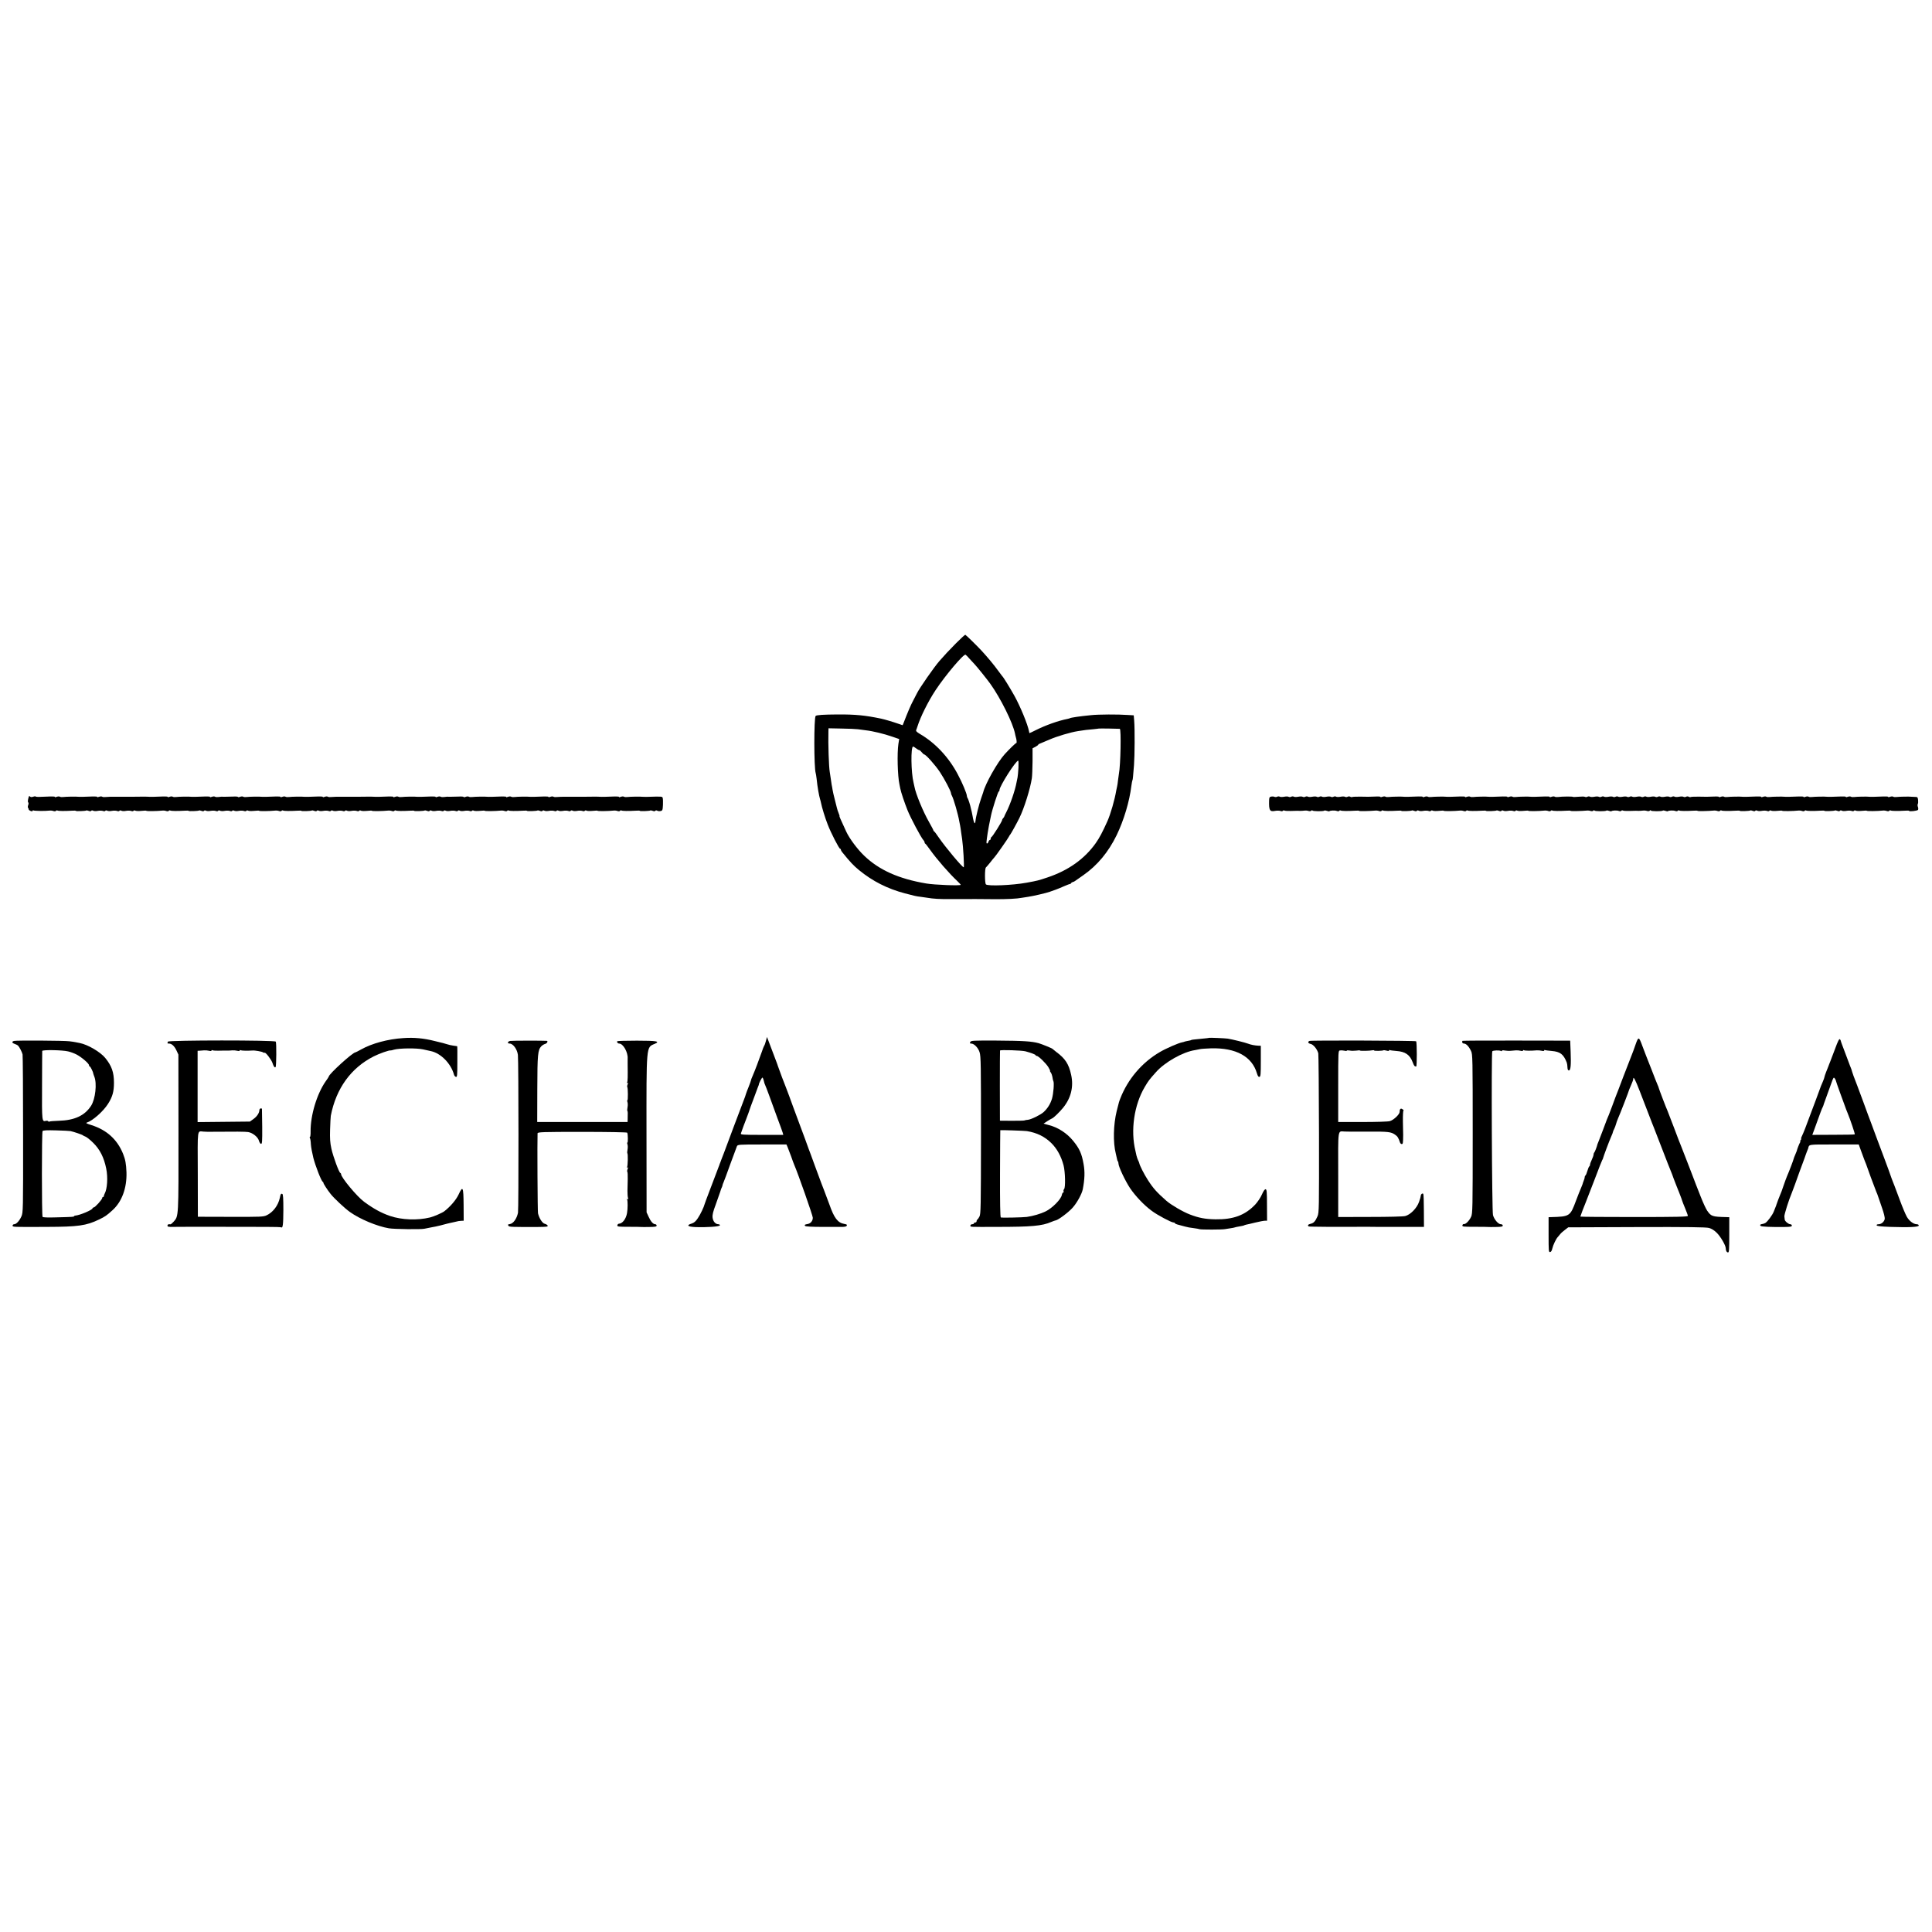<?xml version="1.0" standalone="no"?>
<!DOCTYPE svg PUBLIC "-//W3C//DTD SVG 20010904//EN"
 "http://www.w3.org/TR/2001/REC-SVG-20010904/DTD/svg10.dtd">
<svg version="1.0" xmlns="http://www.w3.org/2000/svg"
 width="2192pt" height="2192pt" viewBox="0 0 2192 2192"
 preserveAspectRatio="xMidYMid meet">
<g transform="translate(0,2192) scale(0.1,-0.1)"
fill="#000000" stroke="none">
<path d="M10848 14623 c-83 -84 -127 -131 -190 -203 -61 -70 -228 -310 -254
-365 -8 -16 -28 -55 -44 -85 -25 -46 -61 -129 -110 -257 l-9 -21 -53 18 c-56
20 -149 47 -189 56 -182 38 -292 49 -494 48 -163 -1 -241 -6 -251 -17 -20 -20
-20 -589 1 -650 2 -7 7 -34 10 -62 10 -98 27 -193 40 -235 3 -10 8 -27 10 -39
9 -49 47 -173 76 -246 36 -94 129 -275 141 -275 4 0 8 -4 8 -10 0 -5 6 -18 14
-27 91 -113 129 -153 192 -205 154 -126 321 -211 521 -264 118 -31 127 -33
178 -39 22 -3 54 -8 70 -10 77 -13 141 -17 285 -16 238 1 323 1 485 -1 135 -1
255 5 310 16 11 2 43 7 70 11 56 8 203 42 245 57 8 3 38 14 65 23 28 10 73 29
102 42 28 12 56 23 62 23 5 0 11 4 13 9 2 5 10 11 18 13 8 2 19 6 25 11 5 4
49 35 97 68 159 111 283 261 376 451 83 171 147 386 168 561 4 29 9 56 11 61
3 4 7 25 8 45 1 20 6 79 11 131 8 103 10 408 2 504 l-5 60 -69 4 c-107 8 -331
7 -414 -2 -125 -12 -233 -28 -242 -35 -2 -2 -14 -5 -28 -8 -104 -20 -251 -73
-362 -129 -37 -19 -68 -33 -69 -32 0 2 -2 11 -4 20 -15 80 -98 281 -166 404
-56 99 -125 212 -139 224 -3 3 -23 30 -45 60 -46 64 -119 152 -190 229 -61 65
-174 175 -183 179 -4 1 -51 -42 -104 -95z m152 -177 c19 -21 46 -51 60 -65 25
-26 136 -164 175 -218 117 -163 257 -445 281 -566 2 -10 5 -26 8 -35 11 -35
14 -72 7 -72 -8 0 -76 -66 -131 -126 -83 -91 -222 -338 -245 -434 -2 -8 -13
-40 -24 -70 -23 -63 -60 -212 -63 -252 -1 -16 -5 -28 -9 -28 -6 0 -18 40 -24
80 -1 8 -6 31 -10 50 -5 19 -9 37 -10 40 -4 27 -30 107 -36 114 -5 6 -9 17 -9
25 0 26 -52 150 -104 247 -103 194 -254 355 -429 457 -37 22 -47 33 -42 45 4
10 11 28 15 42 34 108 121 283 205 410 111 168 319 414 340 402 6 -3 26 -24
45 -46z m-1265 -800 c22 -3 62 -8 90 -12 75 -8 210 -41 298 -72 l79 -27 -9
-55 c-16 -106 -9 -366 12 -460 3 -14 7 -34 9 -45 8 -43 48 -161 83 -249 36
-89 151 -305 179 -337 8 -8 14 -20 14 -26 0 -6 3 -13 8 -15 4 -1 28 -33 54
-69 77 -108 216 -268 311 -357 20 -19 37 -38 37 -41 0 -12 -297 -1 -390 15
-314 53 -537 153 -707 317 -76 73 -166 194 -202 272 -67 145 -80 175 -76 175
2 0 -2 15 -10 34 -8 18 -16 44 -19 57 -3 13 -14 58 -25 99 -11 41 -22 91 -25
110 -3 19 -7 44 -10 55 -2 11 -7 45 -11 75 -4 30 -9 63 -11 73 -10 54 -19 318
-15 458 l1 36 148 -3 c81 -1 165 -5 187 -8z m2970 5 c17 -2 9 -415 -10 -509
-2 -10 -6 -43 -10 -73 -3 -30 -8 -61 -10 -69 -2 -8 -7 -30 -10 -47 -18 -109
-65 -270 -101 -351 -58 -128 -88 -185 -132 -248 -127 -179 -309 -309 -547
-389 -108 -36 -112 -37 -238 -60 -157 -29 -440 -41 -461 -19 -14 14 -14 182 0
192 5 4 27 30 49 57 21 28 42 52 45 55 13 11 161 222 167 238 4 9 10 19 14 22
6 5 74 127 105 190 54 110 123 330 141 450 4 25 7 111 8 192 l0 148 33 17 c17
10 32 20 32 24 0 4 8 9 18 12 9 3 58 24 109 46 85 37 239 83 323 96 76 12 107
16 170 21 36 4 66 7 67 8 2 2 223 -1 238 -3z m-2312 -221 c14 -11 30 -20 35
-20 6 0 19 -11 30 -25 11 -14 24 -25 28 -25 18 0 124 -119 177 -198 52 -78
127 -220 127 -242 0 -6 4 -18 10 -28 20 -36 71 -213 84 -292 1 -8 5 -28 9 -45
3 -16 9 -52 12 -80 4 -27 9 -61 11 -75 12 -79 26 -320 18 -320 -17 0 -206 226
-281 335 -26 39 -51 72 -55 73 -5 2 -8 7 -8 11 0 5 -22 46 -48 92 -69 120
-153 324 -167 404 -2 11 -6 31 -10 45 -29 114 -33 410 -5 410 4 0 19 -9 33
-20z m1162 -222 c-3 -46 -7 -94 -10 -108 -3 -14 -8 -38 -11 -54 -16 -91 -72
-254 -117 -341 -12 -22 -21 -43 -22 -47 0 -4 -6 -13 -12 -19 -7 -7 -13 -17
-13 -23 0 -15 -109 -189 -122 -194 -5 -2 -8 -10 -8 -18 0 -8 -4 -14 -9 -14 -5
0 -13 -9 -16 -20 -3 -11 -11 -20 -16 -20 -10 0 -9 13 7 120 6 38 21 122 28
150 3 14 8 35 10 48 13 66 79 272 88 272 4 0 8 7 8 16 0 44 184 332 212 334 4
0 5 -37 3 -82z"/>
<path d="M326 12879 c-11 -37 -13 -59 -5 -64 4 -3 4 -16 -1 -29 -5 -13 -6 -27
-2 -31 4 -4 7 -11 7 -17 0 -6 10 -14 23 -19 14 -5 22 -5 22 2 0 6 5 7 10 4 10
-6 133 -8 180 -2 14 2 35 0 47 -5 13 -4 25 -3 28 3 4 5 11 6 17 3 10 -6 75 -7
166 -2 23 2 42 1 42 -2 0 -6 111 -2 118 4 2 3 15 1 28 -4 14 -6 26 -6 29 1 4
5 13 6 22 1 8 -5 32 -6 52 -2 21 4 47 3 59 -1 12 -5 24 -4 27 2 4 5 13 6 22 1
8 -5 32 -6 52 -2 21 4 47 3 59 -1 12 -5 24 -4 27 2 4 5 13 6 22 1 8 -5 32 -6
52 -2 21 4 47 3 59 -1 12 -5 24 -4 27 2 4 5 13 6 21 1 8 -4 39 -5 69 -2 30 3
55 4 55 1 0 -6 126 -4 180 2 14 2 35 0 47 -5 13 -4 25 -3 28 3 4 5 11 6 17 3
10 -6 75 -7 166 -2 23 2 42 1 42 -2 0 -6 111 -2 118 4 2 3 15 1 28 -4 14 -6
26 -6 29 1 4 5 13 6 22 1 8 -5 32 -6 52 -2 21 4 47 3 59 -1 12 -5 24 -4 27 2
4 5 13 6 22 1 8 -5 32 -6 52 -2 21 4 47 3 59 -1 12 -5 24 -4 27 2 4 5 13 6 22
1 8 -5 32 -6 52 -2 21 4 47 3 59 -1 12 -5 24 -4 27 2 4 5 13 6 21 1 8 -4 39
-5 69 -2 30 3 55 4 55 1 0 -6 126 -4 180 2 14 2 35 0 47 -5 13 -4 25 -3 28 3
4 5 11 6 17 3 10 -6 75 -7 166 -2 23 2 42 1 42 -2 0 -6 111 -2 118 4 2 3 15 1
28 -4 14 -6 26 -6 29 1 4 5 13 6 22 1 8 -5 32 -6 52 -2 21 4 47 3 59 -1 12 -5
24 -4 27 2 4 5 13 6 22 1 8 -5 32 -6 52 -2 21 4 47 3 59 -1 12 -5 24 -4 27 2
4 5 13 6 22 1 8 -5 32 -6 52 -2 21 4 47 3 59 -1 12 -5 24 -4 27 2 4 5 13 6 21
1 8 -4 39 -5 69 -2 30 3 55 4 55 1 0 -6 126 -4 180 2 14 2 35 0 47 -5 13 -4
25 -3 28 3 4 5 11 6 17 3 10 -6 75 -7 166 -2 23 2 42 1 42 -2 0 -6 111 -2 118
4 2 3 15 1 28 -4 14 -6 26 -6 29 1 4 5 13 6 22 1 8 -5 32 -6 52 -2 21 4 47 3
59 -1 12 -5 24 -4 27 2 4 5 13 6 22 1 8 -5 32 -6 52 -2 21 4 47 3 59 -1 12 -5
24 -4 27 2 4 5 13 6 22 1 8 -5 32 -6 52 -2 21 4 47 3 59 -1 12 -5 24 -4 27 2
4 5 13 6 21 1 8 -4 39 -5 69 -2 30 3 55 4 55 1 0 -6 126 -4 180 2 14 2 35 0
47 -5 13 -4 25 -3 28 3 4 5 11 6 17 3 10 -6 75 -7 166 -2 23 2 42 1 42 -2 0
-6 111 -2 118 4 2 3 15 1 28 -4 14 -6 26 -6 29 1 4 5 13 6 22 1 8 -5 32 -6 52
-2 21 4 47 3 59 -1 12 -5 24 -4 27 2 4 5 13 6 22 1 8 -5 32 -6 52 -2 21 4 47
3 59 -1 12 -5 24 -4 27 2 4 5 13 6 22 1 8 -5 32 -6 52 -2 21 4 47 3 59 -1 12
-5 24 -4 27 2 4 5 13 6 21 1 8 -4 39 -5 69 -2 30 3 55 4 55 1 0 -6 126 -4 180
2 14 2 35 0 47 -5 13 -4 25 -3 28 3 4 5 11 6 17 3 10 -6 75 -7 166 -2 23 2 42
1 42 -2 0 -6 111 -2 118 4 2 3 15 1 28 -4 14 -6 26 -6 29 1 4 5 13 6 22 1 8
-5 25 -7 38 -4 21 4 24 10 27 69 2 35 0 71 -3 80 -6 17 -5 17 -174 12 -27 0
-54 0 -60 1 -18 3 -140 1 -167 -3 -14 -2 -32 -1 -39 4 -7 4 -23 3 -36 -2 -13
-5 -22 -6 -20 -1 3 4 -20 6 -51 5 -90 -4 -156 -5 -167 -3 -5 1 -41 1 -80 1
-38 -1 -82 -1 -97 -1 -44 0 -57 0 -70 0 -7 0 -58 0 -113 0 -55 1 -112 -1 -127
-3 -14 -2 -32 -1 -39 4 -7 4 -23 3 -36 -2 -13 -5 -22 -6 -20 -1 3 4 -20 6 -51
5 -90 -4 -156 -5 -167 -3 -18 3 -140 1 -167 -3 -14 -2 -32 -1 -39 4 -7 4 -23
3 -36 -2 -13 -5 -22 -6 -20 -1 3 4 -20 6 -51 5 -90 -4 -156 -5 -167 -3 -18 3
-140 1 -167 -3 -14 -2 -32 -1 -39 4 -7 4 -23 3 -36 -2 -12 -5 -23 -5 -23 -1 0
4 -26 6 -57 4 -32 -1 -71 -2 -88 -2 -47 1 -48 1 -77 -3 -14 -2 -32 -1 -39 4
-7 4 -23 3 -36 -2 -13 -5 -22 -6 -20 -1 3 4 -20 6 -51 5 -90 -4 -156 -5 -167
-3 -18 3 -140 1 -167 -3 -14 -2 -32 -1 -39 4 -7 4 -23 3 -36 -2 -13 -5 -22 -6
-20 -1 3 4 -20 6 -51 5 -90 -4 -156 -5 -167 -3 -5 1 -41 1 -80 1 -38 -1 -82
-1 -97 -1 -44 0 -57 0 -70 0 -7 0 -58 0 -113 0 -55 1 -112 -1 -127 -3 -14 -2
-32 -1 -39 4 -7 4 -23 3 -36 -2 -13 -5 -22 -6 -20 -1 3 4 -20 6 -51 5 -90 -4
-156 -5 -167 -3 -18 3 -140 1 -167 -3 -14 -2 -32 -1 -39 4 -7 4 -23 3 -36 -2
-13 -5 -22 -6 -20 -1 3 4 -20 6 -51 5 -90 -4 -156 -5 -167 -3 -18 3 -140 1
-167 -3 -14 -2 -32 -1 -39 4 -7 4 -23 3 -36 -2 -12 -5 -23 -5 -23 -1 0 4 -26
6 -57 4 -32 -1 -71 -2 -88 -2 -47 1 -48 1 -77 -3 -14 -2 -32 -1 -39 4 -7 4
-23 3 -36 -2 -13 -5 -22 -6 -20 -1 3 4 -20 6 -51 5 -90 -4 -156 -5 -167 -3
-18 3 -140 1 -167 -3 -14 -2 -32 -1 -39 4 -7 4 -23 3 -36 -2 -13 -5 -22 -6
-20 -1 3 4 -20 6 -51 5 -90 -4 -156 -5 -167 -3 -5 1 -41 1 -80 1 -38 -1 -82
-1 -97 -1 -44 0 -57 0 -70 0 -7 0 -58 0 -113 0 -55 1 -112 -1 -127 -3 -14 -2
-32 -1 -39 4 -7 4 -23 3 -36 -2 -13 -5 -22 -6 -20 -1 3 4 -20 6 -51 5 -90 -4
-156 -5 -167 -3 -18 3 -140 1 -167 -3 -14 -2 -32 -1 -39 4 -7 4 -23 3 -36 -2
-13 -5 -22 -6 -20 -1 3 4 -20 6 -51 5 -32 -1 -81 -3 -109 -4 -29 -2 -56 0 -59
4 -3 3 -16 2 -29 -3 -14 -5 -26 -5 -33 2 -8 8 -13 7 -16 -3z"/>
<path d="M14423 12882 c-19 -3 -23 -10 -24 -45 -3 -112 7 -129 69 -117 21 4
48 3 60 -1 12 -5 24 -4 27 2 4 5 11 6 17 3 6 -4 38 -6 72 -5 33 1 67 2 74 2 6
-1 22 -1 35 -1 12 0 33 1 47 3 14 2 35 0 46 -4 13 -4 26 -3 33 4 6 6 11 7 11
2 0 -11 126 -12 136 -2 3 3 16 2 29 -3 13 -5 25 -7 28 -4 9 9 62 11 84 3 13
-5 25 -4 28 2 4 5 11 6 17 3 10 -6 75 -7 166 -2 23 2 42 1 42 -2 0 -5 129 -2
180 3 14 2 35 0 47 -5 13 -4 25 -3 28 3 4 5 11 6 17 3 10 -6 75 -7 166 -2 23
2 42 1 42 -2 0 -6 111 -2 118 4 2 3 15 1 28 -4 14 -6 26 -6 29 1 4 5 13 6 22
1 8 -5 32 -6 52 -2 21 4 47 3 59 -1 12 -5 24 -4 27 2 4 5 13 6 21 1 8 -4 39
-5 69 -2 30 3 55 4 55 1 0 -6 126 -4 180 2 14 2 35 0 47 -5 13 -4 25 -3 28 3
4 5 11 6 17 3 10 -6 75 -7 166 -2 23 2 42 1 42 -2 0 -6 111 -2 118 4 2 3 15 1
28 -4 14 -6 26 -6 29 1 4 5 13 6 22 1 8 -5 32 -6 52 -2 21 4 47 3 59 -1 12 -5
24 -4 27 2 4 5 13 6 21 1 8 -4 39 -5 69 -2 30 3 55 4 55 1 0 -6 126 -4 180 2
14 2 35 0 47 -5 13 -4 25 -3 28 3 4 5 11 6 17 3 10 -6 75 -7 166 -2 23 2 42 1
42 -2 0 -5 130 -2 180 3 14 2 35 0 46 -4 13 -4 26 -3 33 4 6 6 11 7 11 1 0
-10 126 -11 136 -1 3 3 16 2 29 -3 13 -5 25 -7 28 -4 9 9 62 11 84 3 13 -5 25
-4 28 2 4 5 11 6 17 3 6 -4 38 -6 72 -5 33 1 67 2 74 2 6 -1 22 -1 35 -1 12 0
33 1 47 3 14 2 35 0 46 -4 13 -4 26 -3 33 4 6 6 11 7 11 1 0 -10 126 -11 136
-1 3 3 16 2 29 -3 13 -5 25 -7 28 -4 9 9 62 11 84 3 13 -5 25 -4 28 2 4 5 11
6 17 3 10 -6 75 -7 166 -2 23 2 42 1 42 -2 0 -5 129 -2 180 3 14 2 35 0 47 -5
13 -4 25 -3 28 3 4 5 11 6 17 3 10 -6 75 -7 166 -2 23 2 42 1 42 -2 0 -6 111
-2 118 4 2 3 15 1 28 -4 14 -6 26 -6 29 1 4 5 13 6 22 1 8 -5 32 -6 52 -2 21
4 47 3 59 -1 12 -5 24 -4 27 2 4 5 13 6 21 1 8 -4 39 -5 69 -2 30 3 55 4 55 1
0 -6 126 -4 180 2 14 2 35 0 47 -5 13 -4 25 -3 28 3 4 5 11 6 17 3 10 -6 75
-7 166 -2 23 2 42 1 42 -2 0 -6 111 -2 118 4 2 3 15 1 28 -4 14 -6 26 -6 29 1
4 5 13 6 22 1 8 -5 32 -6 52 -2 21 4 47 3 59 -1 12 -5 24 -4 27 2 4 5 13 6 21
1 8 -4 39 -5 69 -2 30 3 55 4 55 1 0 -6 126 -4 180 2 14 2 35 0 47 -5 13 -4
25 -3 28 3 4 5 11 6 17 3 10 -6 75 -7 166 -2 23 2 42 1 42 -2 0 -11 94 0 101
11 4 7 4 22 -1 34 -5 12 -5 27 -1 33 4 7 5 27 3 46 -4 31 -7 34 -35 34 -18 0
-36 1 -42 2 -17 3 -139 1 -167 -3 -14 -2 -32 -1 -39 4 -7 4 -23 3 -36 -2 -13
-5 -22 -6 -20 -1 3 4 -20 6 -51 5 -90 -4 -156 -5 -167 -3 -18 3 -140 1 -167
-3 -14 -2 -32 -1 -39 4 -7 4 -23 3 -36 -2 -13 -5 -22 -6 -20 -1 3 4 -20 6 -51
5 -90 -4 -156 -5 -167 -3 -18 3 -140 1 -167 -3 -14 -2 -32 -1 -39 4 -7 4 -23
3 -36 -2 -13 -5 -22 -6 -20 -1 3 4 -20 6 -51 5 -90 -4 -156 -5 -167 -3 -18 3
-140 1 -167 -3 -14 -2 -32 -1 -39 4 -7 4 -23 3 -36 -2 -13 -5 -22 -6 -20 -1 3
4 -20 6 -51 5 -90 -4 -156 -5 -167 -3 -18 3 -140 1 -167 -3 -14 -2 -32 -1 -39
4 -7 4 -23 3 -36 -2 -13 -5 -22 -6 -20 -1 3 4 -25 6 -61 4 -82 -3 -70 -3 -169
-1 -45 0 -85 -1 -90 -4 -5 -3 -15 -2 -23 3 -8 5 -21 5 -30 0 -9 -5 -22 -5 -29
-1 -7 5 -30 5 -51 1 -21 -4 -44 -4 -51 1 -7 4 -20 4 -29 -1 -9 -5 -22 -5 -29
-1 -7 5 -30 5 -51 1 -21 -4 -44 -4 -51 1 -7 4 -20 4 -29 -1 -9 -5 -22 -5 -29
-1 -7 5 -30 5 -51 1 -21 -4 -44 -4 -51 1 -7 4 -20 4 -29 -1 -9 -5 -22 -5 -29
-1 -7 5 -30 5 -51 1 -21 -4 -44 -4 -51 1 -7 4 -20 4 -29 -1 -9 -5 -22 -5 -29
-1 -7 5 -30 5 -51 1 -21 -4 -44 -4 -51 1 -7 4 -20 4 -29 -1 -9 -5 -22 -5 -29
-1 -7 5 -30 5 -51 1 -21 -4 -44 -4 -51 1 -7 4 -20 4 -29 -1 -9 -5 -22 -5 -29
-1 -7 5 -30 5 -51 1 -21 -4 -44 -4 -51 1 -7 4 -20 4 -29 -1 -9 -5 -21 -5 -28
-1 -6 4 -39 4 -72 1 -34 -3 -63 -4 -65 -1 -6 5 -127 4 -167 -2 -14 -2 -32 -1
-39 4 -7 4 -23 3 -36 -2 -13 -5 -22 -6 -20 -1 3 4 -20 6 -51 5 -90 -4 -156 -5
-167 -3 -18 3 -140 1 -167 -3 -14 -2 -32 -1 -39 4 -7 4 -23 3 -36 -2 -13 -5
-22 -6 -20 -1 3 4 -20 6 -51 5 -90 -4 -156 -5 -167 -3 -18 3 -140 1 -167 -3
-14 -2 -32 -1 -39 4 -7 4 -23 3 -36 -2 -13 -5 -22 -6 -20 -1 3 4 -20 6 -51 5
-90 -4 -156 -5 -167 -3 -18 3 -140 1 -167 -3 -14 -2 -32 -1 -39 4 -7 4 -23 3
-36 -2 -13 -5 -22 -6 -20 -1 3 4 -20 6 -51 5 -90 -4 -156 -5 -167 -3 -18 3
-140 1 -167 -3 -14 -2 -32 -1 -39 4 -7 4 -23 3 -36 -2 -13 -5 -22 -6 -20 -1 3
4 -25 6 -61 4 -82 -3 -70 -3 -169 -1 -45 0 -85 -1 -90 -4 -5 -3 -15 -2 -23 3
-8 5 -21 5 -30 0 -9 -5 -22 -5 -29 -1 -7 5 -30 5 -51 1 -21 -4 -44 -4 -51 1
-7 4 -20 4 -29 -1 -9 -5 -22 -5 -29 -1 -7 5 -30 5 -51 1 -21 -4 -44 -4 -51 1
-7 4 -20 4 -29 -1 -9 -5 -22 -5 -29 -1 -7 5 -30 5 -51 1 -21 -4 -44 -4 -51 1
-7 4 -20 4 -29 -1 -9 -5 -22 -5 -29 -1 -7 5 -30 5 -51 1 -21 -4 -44 -4 -51 1
-7 4 -20 4 -29 -1 -9 -5 -22 -5 -29 -1 -7 5 -30 5 -51 1 -21 -4 -44 -4 -51 1
-7 4 -20 4 -29 -1 -8 -4 -22 -5 -30 -1 -8 4 -25 5 -37 3z"/>
<path d="M4575 10142 c-174 -11 -358 -61 -478 -129 -33 -18 -61 -33 -65 -33
-30 0 -302 -247 -302 -275 0 -3 -15 -26 -34 -52 -100 -142 -174 -386 -172
-571 1 -34 -3 -62 -7 -62 -5 0 -5 -6 -1 -12 5 -7 10 -39 11 -71 2 -32 15 -101
28 -153 24 -94 91 -266 107 -272 4 -2 8 -8 8 -14 0 -9 43 -76 80 -123 38 -49
161 -164 220 -206 115 -82 308 -162 442 -185 61 -10 363 -14 403 -5 22 5 58
12 80 16 22 3 67 13 100 21 33 9 69 18 80 21 11 2 25 5 30 7 6 2 28 7 50 11
22 5 43 10 48 11 4 1 18 2 32 3 l26 1 -1 180 c-2 207 -9 221 -58 115 -28 -59
-91 -133 -160 -187 -24 -19 -121 -61 -163 -71 -145 -35 -321 -28 -454 17 -99
34 -187 82 -294 161 -80 58 -261 276 -261 313 0 6 -4 12 -9 14 -15 6 -81 185
-101 275 -15 68 -18 115 -15 217 2 72 6 142 8 156 60 311 230 545 488 675 63
32 175 71 190 67 4 -1 22 3 40 9 59 17 257 19 329 3 36 -8 76 -17 90 -20 112
-24 226 -141 260 -264 3 -14 14 -26 23 -28 14 -3 16 15 16 172 1 97 0 176 -2
176 -1 1 -20 3 -42 6 -22 3 -56 10 -75 17 -19 6 -39 12 -45 13 -5 1 -46 11
-90 22 -125 32 -237 43 -360 34z"/>
<path d="M8690 10110 c-6 -25 -15 -49 -20 -55 -4 -5 -17 -39 -29 -75 -29 -83
-78 -213 -102 -267 -11 -24 -19 -47 -19 -51 0 -5 -12 -37 -26 -73 -14 -35 -28
-70 -30 -79 -1 -8 -17 -51 -34 -95 -35 -92 -181 -478 -216 -575 -14 -36 -27
-72 -31 -80 -3 -8 -7 -18 -8 -22 -2 -5 -4 -10 -5 -13 -1 -3 -3 -8 -5 -12 -1
-5 -5 -17 -10 -28 -4 -11 -20 -54 -36 -95 -15 -41 -49 -129 -74 -195 -25 -66
-48 -127 -50 -135 -8 -34 -48 -118 -78 -162 -23 -35 -42 -51 -69 -60 -64 -19
-47 -36 40 -40 126 -5 277 5 280 20 1 6 -7 12 -17 12 -33 0 -61 32 -66 75 -4
31 5 67 36 150 22 61 45 126 51 145 5 19 13 40 16 45 4 6 7 17 9 25 1 8 6 23
12 35 5 11 40 103 76 205 37 102 71 194 76 205 9 19 19 20 286 20 l276 0 13
-30 c7 -17 25 -64 40 -105 14 -41 30 -84 35 -95 42 -96 211 -577 211 -601 0
-37 -26 -67 -62 -72 -31 -5 -36 -10 -24 -22 6 -6 82 -10 185 -10 96 0 197 0
226 0 28 -1 54 4 58 10 9 15 5 18 -27 24 -73 13 -114 66 -168 221 -12 33 -25
69 -30 80 -4 11 -18 47 -30 80 -12 33 -26 69 -31 80 -5 11 -38 101 -74 200
-36 99 -68 187 -72 195 -3 8 -7 20 -9 25 -1 6 -44 120 -94 255 -50 135 -103
277 -116 315 -14 39 -29 79 -34 90 -9 19 -88 229 -94 250 -3 12 -12 35 -31 85
-7 19 -31 82 -53 140 l-40 105 -12 -45z m-24 -452 c3 -18 10 -39 15 -48 4 -8
26 -64 48 -125 22 -60 63 -173 91 -250 29 -77 56 -151 60 -165 l7 -26 -244 0
c-215 0 -243 2 -237 16 3 8 10 26 14 40 4 14 25 68 45 120 20 52 38 102 40
110 2 8 20 58 40 110 20 52 38 100 39 105 2 6 8 23 14 38 7 16 12 30 12 33 0
14 35 82 41 78 4 -2 11 -19 15 -36z"/>
<path d="M13717 10145 c-1 -2 -38 -6 -82 -10 -84 -8 -120 -12 -120 -15 0 -2
-16 -6 -55 -13 -14 -3 -25 -6 -25 -7 0 -1 -10 -3 -23 -6 -40 -7 -185 -70 -252
-110 -203 -118 -365 -308 -450 -529 -13 -34 -13 -31 -40 -140 -38 -155 -43
-357 -10 -485 5 -19 11 -45 13 -57 2 -12 6 -26 10 -29 4 -4 7 -15 7 -25 0 -35
76 -196 131 -279 61 -90 159 -194 248 -259 61 -46 221 -131 245 -131 9 0 16
-4 16 -8 0 -5 21 -14 48 -20 26 -7 56 -15 67 -18 29 -8 54 -13 105 -19 25 -3
52 -8 60 -11 18 -6 257 -6 290 1 14 3 42 7 64 10 21 3 41 7 45 9 3 2 26 7 51
11 25 4 48 9 52 11 4 3 16 7 25 9 10 2 57 12 104 24 48 12 98 21 111 21 l24 0
-1 177 c0 149 -3 178 -15 180 -10 2 -25 -19 -43 -60 -15 -35 -49 -85 -75 -113
-116 -122 -249 -171 -452 -168 -116 2 -189 16 -290 55 -77 29 -212 108 -265
154 -108 95 -150 141 -211 236 -43 66 -93 165 -98 192 -1 7 -7 21 -13 32 -6
11 -14 36 -19 55 -4 19 -9 42 -11 50 -58 234 -16 524 106 729 40 68 50 81 124
164 100 115 309 233 447 253 19 3 44 8 55 11 11 3 68 7 126 9 282 7 464 -92
520 -284 9 -30 17 -42 28 -40 14 3 16 27 16 178 l0 175 -30 1 c-40 2 -84 11
-115 23 -32 13 -184 50 -230 57 -36 5 -208 12 -213 9z"/>
<path d="M18556 10067 c-15 -45 -34 -95 -41 -112 -7 -16 -50 -127 -95 -245
-44 -118 -86 -226 -92 -240 -5 -14 -21 -56 -35 -95 -14 -38 -32 -86 -40 -105
-18 -41 -20 -46 -66 -170 -20 -52 -42 -108 -48 -125 -7 -16 -13 -32 -14 -35
-7 -30 -29 -87 -36 -95 -5 -5 -9 -16 -9 -25 0 -9 -9 -35 -20 -58 -11 -22 -20
-48 -20 -56 0 -8 -4 -17 -9 -20 -4 -3 -14 -26 -21 -51 -7 -25 -17 -48 -21 -51
-5 -3 -9 -11 -9 -19 0 -8 -5 -26 -12 -42 -6 -15 -12 -33 -13 -39 -2 -6 -10
-27 -18 -45 -9 -19 -34 -83 -57 -144 -65 -175 -70 -178 -282 -184 l-28 -1 0
-199 c0 -183 1 -199 17 -197 11 2 20 16 25 40 9 40 43 112 64 133 7 8 19 22
26 31 7 10 31 31 52 47 l39 30 776 3 c584 2 787 -1 821 -10 30 -8 60 -27 90
-57 44 -45 100 -142 100 -174 0 -26 11 -47 26 -47 12 0 14 36 14 200 l0 200
-32 1 c-163 4 -174 8 -220 75 -15 22 -47 93 -73 159 -25 66 -50 129 -55 140
-4 11 -22 58 -40 105 -30 80 -37 97 -59 153 -5 12 -19 49 -32 82 -12 33 -28
74 -35 90 -8 17 -43 109 -79 205 -37 96 -70 184 -75 195 -16 34 -100 255 -100
261 0 3 -6 20 -14 37 -8 18 -38 93 -66 167 -29 74 -58 149 -65 165 -7 17 -25
64 -40 105 -41 112 -45 113 -79 17z m49 -529 c101 -263 132 -342 140 -363 5
-11 9 -22 10 -25 1 -3 5 -14 10 -25 11 -27 131 -336 157 -405 12 -30 27 -68
34 -85 7 -16 23 -57 34 -90 12 -33 28 -73 35 -90 7 -16 20 -48 28 -70 8 -22
18 -49 23 -60 4 -11 8 -24 10 -30 1 -5 16 -43 33 -84 17 -41 31 -79 31 -86 0
-10 -126 -13 -610 -13 -335 0 -610 2 -610 5 0 5 46 126 60 158 5 11 48 124 97
250 48 127 89 232 92 235 4 3 7 12 9 20 4 19 69 193 93 247 11 23 19 46 19 50
0 4 6 20 14 34 7 14 16 38 20 53 4 16 15 47 25 70 20 43 126 317 126 326 1 3
11 27 23 54 12 27 22 55 22 62 0 39 22 -1 75 -138z"/>
<path d="M20821 10022 c-24 -64 -49 -128 -54 -142 -6 -14 -11 -27 -12 -30 -4
-13 -19 -49 -36 -92 -10 -26 -19 -52 -19 -57 0 -6 -9 -30 -19 -54 -11 -23 -31
-73 -44 -112 -14 -38 -30 -81 -35 -95 -6 -14 -27 -70 -47 -125 -21 -55 -41
-109 -45 -120 -5 -11 -18 -47 -30 -80 -13 -33 -29 -72 -37 -87 -8 -16 -11 -28
-7 -28 3 0 1 -7 -6 -15 -7 -8 -9 -15 -5 -15 4 0 3 -6 -2 -12 -8 -11 -33 -75
-38 -98 -1 -3 -9 -22 -18 -44 -9 -21 -17 -41 -17 -45 0 -7 -55 -152 -75 -196
-7 -16 -25 -65 -40 -109 -14 -43 -30 -86 -35 -95 -7 -14 -42 -107 -46 -121 0
-3 -4 -14 -9 -25 -4 -11 -14 -35 -21 -53 -15 -38 -70 -112 -94 -127 -8 -5 -24
-11 -34 -12 -26 -4 -32 -11 -20 -22 9 -9 113 -14 272 -12 66 1 82 4 82 16 0 8
-8 15 -18 15 -20 0 -61 34 -63 53 -1 7 -3 23 -4 36 -2 21 52 192 84 266 5 11
20 53 35 93 14 39 38 105 52 145 15 39 30 81 34 92 4 11 15 40 24 65 8 25 21
59 27 75 7 17 13 32 14 35 12 48 -7 45 294 45 l280 0 27 -75 c15 -41 32 -86
37 -100 6 -14 11 -27 12 -30 1 -3 4 -12 8 -20 3 -8 27 -73 52 -145 26 -71 54
-145 62 -164 8 -18 19 -45 23 -60 5 -14 24 -70 43 -125 20 -56 33 -110 31
-125 -6 -33 -39 -61 -71 -61 -15 0 -23 -5 -21 -12 3 -9 47 -14 154 -18 216 -7
324 -2 324 16 0 8 -10 14 -22 14 -37 0 -85 36 -113 84 -14 24 -51 111 -81 193
-31 81 -58 155 -61 163 -4 8 -7 17 -8 20 -1 3 -5 12 -8 20 -4 8 -25 67 -47
130 -23 63 -45 124 -50 135 -5 11 -45 119 -90 240 -45 121 -87 236 -95 255 -7
19 -32 87 -55 150 -23 63 -54 144 -67 180 -46 120 -52 135 -59 160 -5 14 -9
27 -9 30 -1 3 -7 19 -14 35 -7 17 -28 73 -47 125 -20 52 -41 109 -47 125 -6
17 -12 33 -12 37 0 4 -5 12 -10 17 -8 8 -24 -25 -54 -107z m9 -365 c0 -7 86
-245 117 -327 4 -8 7 -17 8 -20 1 -3 5 -12 8 -20 28 -67 85 -235 81 -240 -3
-3 -113 -5 -244 -5 l-238 -1 19 51 c73 202 89 247 98 262 5 10 10 23 11 28 1
6 7 21 12 35 13 36 52 145 79 219 20 57 24 62 36 45 7 -10 13 -22 13 -27z"/>
<path d="M160 10110 c-29 -7 -26 -23 7 -34 15 -5 33 -14 39 -21 15 -15 44 -72
50 -98 3 -12 6 -420 6 -907 1 -867 0 -887 -19 -931 -23 -51 -58 -89 -83 -89
-9 0 -17 -7 -17 -15 0 -17 -2 -17 392 -15 350 1 444 14 587 83 71 34 88 46
154 106 107 96 164 252 159 429 -4 99 -12 144 -39 212 -66 162 -185 270 -359
325 -58 18 -67 24 -50 29 65 21 185 127 238 211 52 81 68 141 68 240 0 119
-25 191 -99 282 -56 68 -197 151 -289 169 -11 2 -31 6 -45 9 -14 3 -46 8 -73
11 -59 8 -598 11 -627 4z m613 -119 c27 -6 70 -22 95 -35 56 -29 142 -102 142
-122 0 -8 4 -14 9 -14 7 0 38 -62 39 -80 0 -3 6 -18 12 -35 32 -79 12 -254
-36 -330 -72 -112 -187 -166 -367 -171 -53 -2 -101 -5 -106 -9 -5 -3 -12 -1
-15 4 -3 5 -15 7 -26 4 -44 -12 -45 -6 -43 399 0 210 2 388 2 394 1 15 230 11
294 -5z m27 -904 c37 -8 135 -41 140 -48 3 -3 16 -10 28 -14 13 -4 53 -35 88
-70 77 -75 124 -168 149 -293 21 -101 12 -232 -18 -286 -6 -12 -10 -24 -9 -28
1 -5 -3 -8 -8 -8 -6 0 -10 -6 -10 -12 -1 -18 -82 -108 -98 -108 -6 0 -12 -4
-12 -9 0 -18 -146 -80 -197 -83 -7 -1 -13 -4 -13 -7 0 -7 -9 -8 -203 -13 -92
-3 -150 -1 -154 6 -10 15 -10 960 0 973 7 9 48 11 155 8 81 -2 154 -6 162 -8z"/>
<path d="M1905 10102 c-8 -20 -7 -22 13 -22 30 0 61 -29 84 -78 l22 -47 1
-887 c1 -967 2 -944 -55 -1009 -16 -17 -31 -30 -34 -30 -24 4 -36 -1 -36 -15
0 -12 12 -15 58 -14 31 1 248 1 482 1 234 -1 496 -1 583 -1 88 0 163 -2 167
-5 19 -12 24 28 25 197 0 132 -3 179 -12 182 -15 6 -19 1 -28 -44 -18 -86 -76
-163 -149 -198 -36 -18 -66 -19 -410 -18 l-371 1 -1 483 c-2 536 -9 487 66
483 19 -1 40 -2 45 -2 333 3 427 2 461 -3 52 -9 111 -57 122 -99 5 -18 15 -33
23 -35 13 -2 15 25 14 190 -1 106 -3 198 -3 205 -3 16 -29 6 -29 -11 0 -32
-27 -73 -66 -101 l-42 -30 -296 -3 -297 -3 0 404 0 405 22 1 c11 1 35 2 51 4
17 1 42 -1 58 -5 16 -4 27 -3 27 3 0 6 5 7 11 3 6 -3 35 -6 65 -5 53 1 63 2
107 1 12 0 36 1 52 3 17 1 42 -1 58 -5 16 -4 27 -3 27 3 0 6 5 7 11 3 9 -5 77
-7 132 -3 28 3 111 -12 122 -21 7 -5 14 -7 17 -4 10 9 77 -78 89 -115 13 -41
26 -58 36 -48 9 9 11 275 2 289 -11 18 -1217 17 -1224 0z"/>
<path d="M5789 10110 c-31 -6 -36 -30 -7 -30 39 0 86 -64 94 -129 8 -64 9
-1753 1 -1791 -14 -67 -53 -122 -92 -128 -25 -5 -25 -5 -16 -20 8 -13 41 -14
333 -13 98 1 116 3 112 15 -3 8 -18 17 -33 21 -27 6 -63 61 -77 119 -5 22 -9
813 -5 907 1 15 46 17 506 17 285 0 508 -4 511 -9 9 -14 10 -118 2 -113 -4 3
-4 -5 0 -17 5 -12 6 -40 2 -60 -4 -21 -5 -41 -2 -44 8 -8 5 -142 -3 -156 -5
-8 -4 -10 3 -5 9 5 9 0 3 -17 -6 -14 -7 -28 -4 -31 4 -3 6 -41 5 -84 -1 -42
-2 -103 -3 -134 0 -31 2 -67 6 -79 5 -16 4 -19 -5 -14 -9 6 -11 4 -5 -5 8 -14
8 -106 -1 -154 -12 -67 -52 -119 -93 -120 -8 -1 -15 -9 -17 -18 -2 -15 11 -17
131 -17 73 0 137 -1 142 -2 4 -1 45 -1 91 0 66 1 82 4 82 16 0 8 -7 15 -15 15
-24 0 -52 31 -76 85 l-23 50 -1 870 c-1 1032 -4 1001 91 1041 69 29 28 37
-200 37 -119 0 -219 -3 -222 -6 -9 -9 5 -27 21 -27 45 0 101 -99 96 -170 0 -8
0 -37 0 -65 2 -145 1 -194 -6 -205 -5 -9 -4 -11 3 -6 9 5 9 0 3 -17 -6 -14 -7
-27 -4 -31 8 -8 9 -155 1 -150 -4 3 -4 -5 0 -17 5 -12 6 -40 2 -60 -4 -21 -5
-41 -2 -44 5 -4 5 -24 3 -100 l-1 -25 -512 0 -513 0 1 375 c1 391 6 442 45
484 11 11 31 24 44 27 22 6 36 33 18 35 -38 3 -395 3 -414 -1z"/>
<path d="M11009 10098 c-8 -14 -6 -18 10 -18 33 0 79 -47 95 -98 15 -43 16
-151 16 -942 -1 -823 -2 -896 -18 -924 -9 -17 -20 -32 -24 -34 -5 -2 -8 -10
-8 -18 0 -8 -7 -14 -15 -14 -8 0 -15 -4 -15 -10 0 -5 -9 -10 -20 -10 -11 0
-20 -7 -20 -15 0 -17 -17 -16 300 -15 394 0 514 11 617 56 21 9 44 17 51 18
30 5 145 91 192 144 50 56 104 155 115 209 22 114 25 199 9 286 -21 119 -46
175 -118 263 -70 87 -174 154 -276 179 -3 1 -17 5 -33 9 l-27 8 43 28 c24 15
48 29 54 31 18 7 85 72 124 120 90 110 122 239 92 374 -27 124 -67 185 -170
261 -21 16 -40 32 -43 35 -5 6 -120 53 -155 63 -79 22 -176 28 -484 30 -260 1
-284 0 -292 -16z m626 -106 c69 -19 115 -37 115 -44 0 -5 6 -8 13 -8 19 -1
102 -81 131 -127 14 -24 23 -43 20 -43 -4 0 -1 -6 5 -14 11 -13 20 -41 25 -76
1 -9 4 -20 7 -25 11 -21 1 -142 -15 -199 -18 -60 -50 -112 -96 -154 -34 -31
-142 -84 -178 -87 -16 -1 -33 -4 -38 -7 -5 -3 -70 -4 -144 -4 l-135 1 -1 395
c0 217 1 398 2 401 5 10 246 2 289 -9z m15 -905 c116 -19 204 -63 279 -137 63
-62 111 -149 138 -252 19 -73 23 -252 6 -269 -6 -6 -9 -18 -6 -25 3 -8 1 -14
-5 -14 -5 0 -12 -13 -15 -29 -10 -49 -108 -148 -183 -185 -57 -28 -143 -53
-214 -63 -50 -6 -279 -11 -295 -6 -7 2 -10 173 -9 496 1 270 2 493 3 494 2 3
277 -6 301 -10z"/>
<path d="M14857 10110 c-23 -10 -16 -28 13 -34 31 -6 75 -60 87 -107 3 -13 7
-424 8 -914 1 -854 1 -892 -17 -935 -25 -57 -43 -77 -79 -85 -29 -7 -37 -19
-20 -30 7 -4 335 -6 591 -4 8 1 94 0 190 -1 96 0 254 -1 350 0 l176 0 -1 184
c0 102 -3 188 -7 191 -10 10 -28 -4 -28 -21 0 -8 -9 -40 -20 -71 -25 -71 -98
-145 -157 -160 -23 -6 -191 -10 -400 -10 l-360 -1 0 480 c-1 534 -7 493 71
490 56 -2 57 -2 276 -1 220 1 252 -3 297 -34 30 -20 39 -36 57 -89 3 -10 12
-18 20 -18 14 0 15 10 16 105 0 11 -1 77 -3 147 -1 75 2 128 7 128 6 0 1 6
-10 14 -21 16 -34 6 -34 -29 0 -28 -68 -93 -111 -105 -18 -6 -158 -10 -310
-10 l-276 0 0 404 c0 405 0 405 21 408 11 2 33 1 49 -3 15 -4 27 -4 27 0 0 5
15 5 33 2 17 -4 51 -4 75 -1 23 4 42 4 42 1 0 -6 113 -4 143 3 9 2 17 1 17 -2
0 -8 100 -5 107 2 3 2 18 0 34 -4 18 -5 29 -5 29 1 0 6 4 8 9 5 4 -3 38 -7 74
-10 101 -7 153 -43 185 -128 16 -42 21 -48 40 -48 9 0 9 276 -1 286 -8 8
-1191 12 -1210 4z"/>
<path d="M16594 10111 c-11 -12 -2 -31 16 -31 24 0 56 -33 80 -84 18 -37 19
-77 19 -942 0 -856 -1 -905 -19 -941 -21 -45 -62 -85 -81 -81 -7 2 -15 -5 -17
-14 -3 -16 10 -17 142 -17 79 0 148 -1 153 -2 4 -1 43 -1 86 0 61 1 77 4 77
16 0 9 -9 15 -22 15 -29 0 -76 55 -89 104 -12 43 -20 1839 -8 1858 7 11 82 14
98 4 6 -4 11 -3 11 2 0 6 14 7 33 3 17 -3 48 -5 67 -3 19 1 46 4 60 5 14 1 37
-1 53 -5 16 -4 27 -3 27 3 0 6 5 7 11 3 11 -6 78 -7 144 -1 17 1 42 -1 58 -5
16 -4 27 -3 27 3 0 6 4 8 8 5 4 -2 39 -7 77 -10 97 -8 134 -37 171 -131 4 -11
8 -36 8 -55 1 -24 6 -35 16 -35 21 0 26 61 20 214 l-5 124 -608 1 c-335 1
-611 -1 -613 -3z"/>
</g>
</svg>
